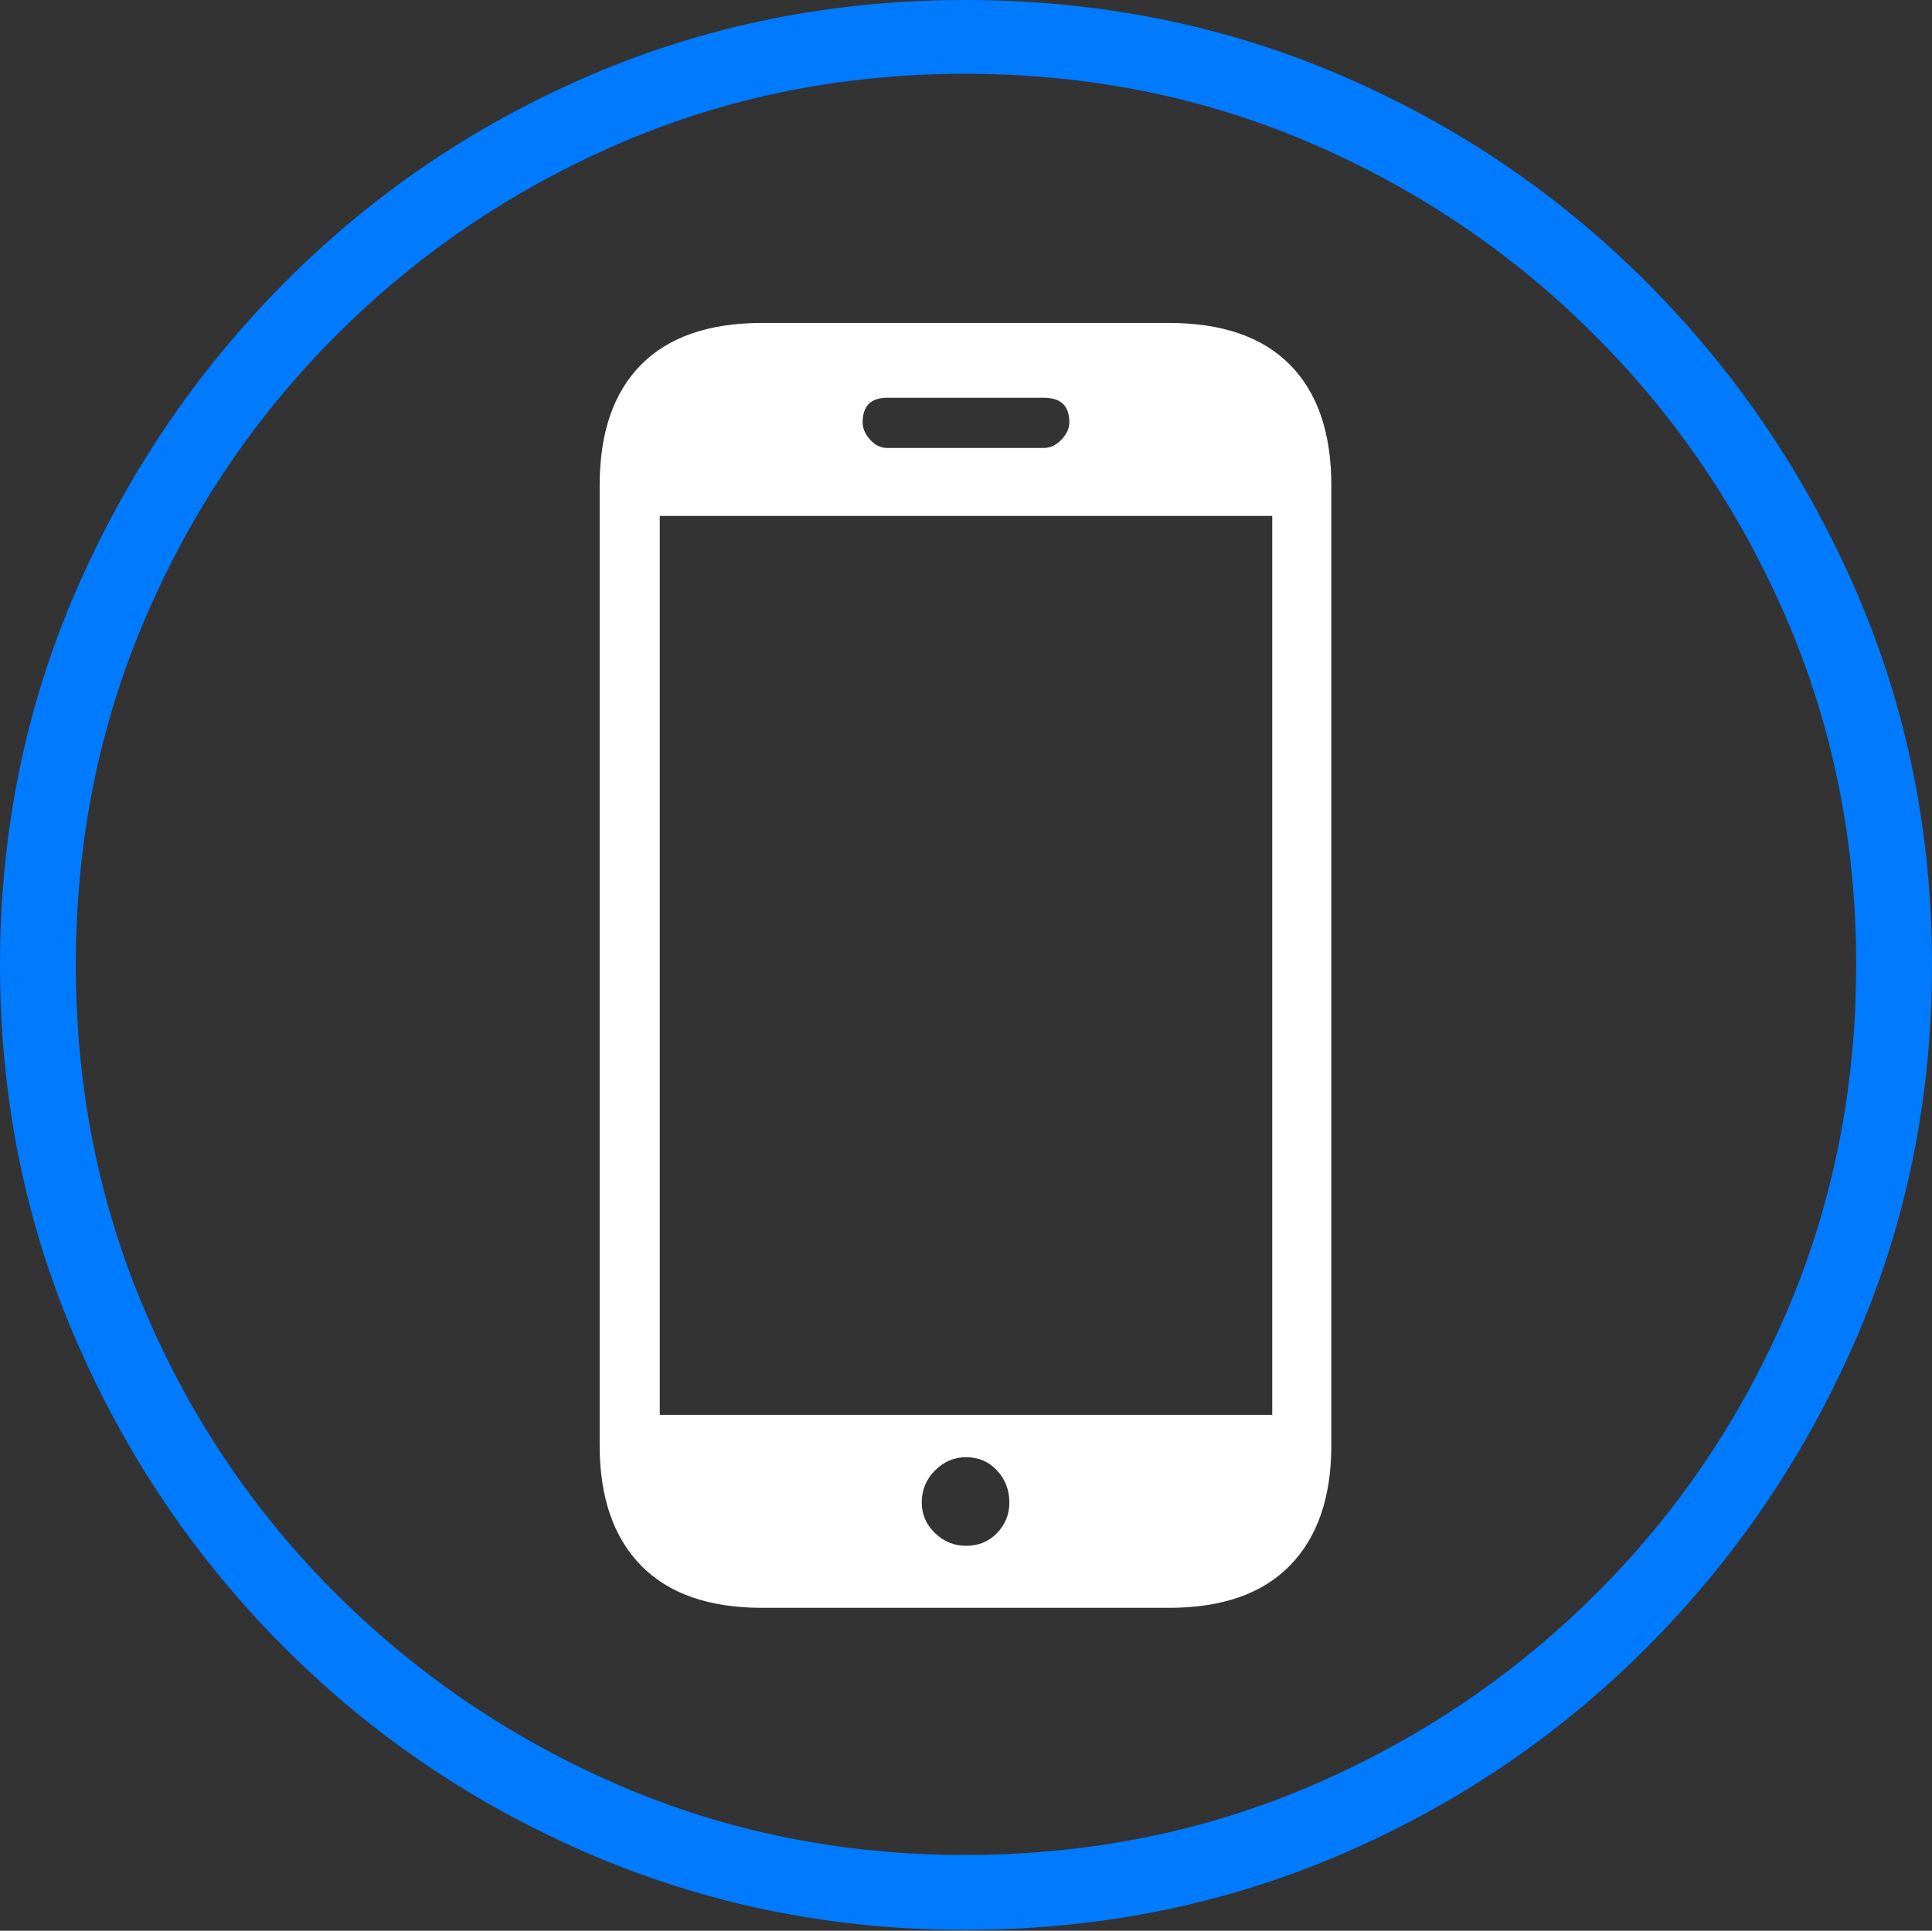 <?xml version="1.0" encoding="UTF-8"?>
<!--Generator: Apple Native CoreSVG 175-->
<!DOCTYPE svg
PUBLIC "-//W3C//DTD SVG 1.1//EN"
       "http://www.w3.org/Graphics/SVG/1.1/DTD/svg11.dtd">
<svg version="1.1" xmlns="http://www.w3.org/2000/svg" xmlns:xlink="http://www.w3.org/1999/xlink" width="19.16" height="19.15">
 <rect width="100%" height="100%" fill="#333333" stroke="none"/>
 <g>
  <rect height="19.15" opacity="0" width="19.16" x="0" y="0"/>
  <path d="M9.57 19.141Q11.553 19.141 13.286 18.398Q15.02 17.656 16.338 16.333Q17.656 15.01 18.408 13.276Q19.16 11.543 19.16 9.57Q19.16 7.598 18.408 5.864Q17.656 4.131 16.338 2.808Q15.02 1.484 13.286 0.742Q11.553 0 9.57 0Q7.598 0 5.864 0.742Q4.131 1.484 2.817 2.808Q1.504 4.131 0.752 5.864Q0 7.598 0 9.57Q0 11.543 0.747 13.276Q1.494 15.01 2.812 16.333Q4.131 17.656 5.869 18.398Q7.607 19.141 9.57 19.141ZM9.57 18.398Q7.744 18.398 6.147 17.71Q4.551 17.021 3.335 15.81Q2.119 14.6 1.436 12.998Q0.752 11.396 0.752 9.57Q0.752 7.744 1.436 6.143Q2.119 4.541 3.335 3.325Q4.551 2.109 6.147 1.421Q7.744 0.732 9.57 0.732Q11.406 0.732 13.003 1.421Q14.6 2.109 15.815 3.325Q17.031 4.541 17.72 6.143Q18.408 7.744 18.408 9.57Q18.408 11.396 17.725 12.998Q17.041 14.6 15.825 15.81Q14.609 17.021 13.008 17.71Q11.406 18.398 9.57 18.398Z" fill="#007aff"/>
  <path d="M5.947 14.336Q5.947 15.107 6.357 15.527Q6.768 15.947 7.559 15.947L11.592 15.947Q12.383 15.947 12.793 15.527Q13.203 15.107 13.203 14.336L13.203 4.814Q13.203 4.033 12.793 3.618Q12.383 3.203 11.592 3.203L7.559 3.203Q6.768 3.203 6.357 3.618Q5.947 4.033 5.947 4.814ZM6.543 14.033L6.543 5.117L12.617 5.117L12.617 14.033ZM9.58 15.332Q9.404 15.332 9.272 15.205Q9.141 15.078 9.141 14.902Q9.141 14.717 9.272 14.585Q9.404 14.453 9.58 14.453Q9.766 14.453 9.888 14.585Q10.01 14.717 10.01 14.902Q10.01 15.078 9.888 15.205Q9.766 15.332 9.58 15.332ZM8.555 4.189Q8.555 3.945 8.799 3.945L10.352 3.945Q10.605 3.945 10.605 4.189Q10.605 4.277 10.527 4.36Q10.449 4.443 10.352 4.443L8.799 4.443Q8.701 4.443 8.628 4.36Q8.555 4.277 8.555 4.189Z" fill="#ffffff"/>
 </g>
</svg>
